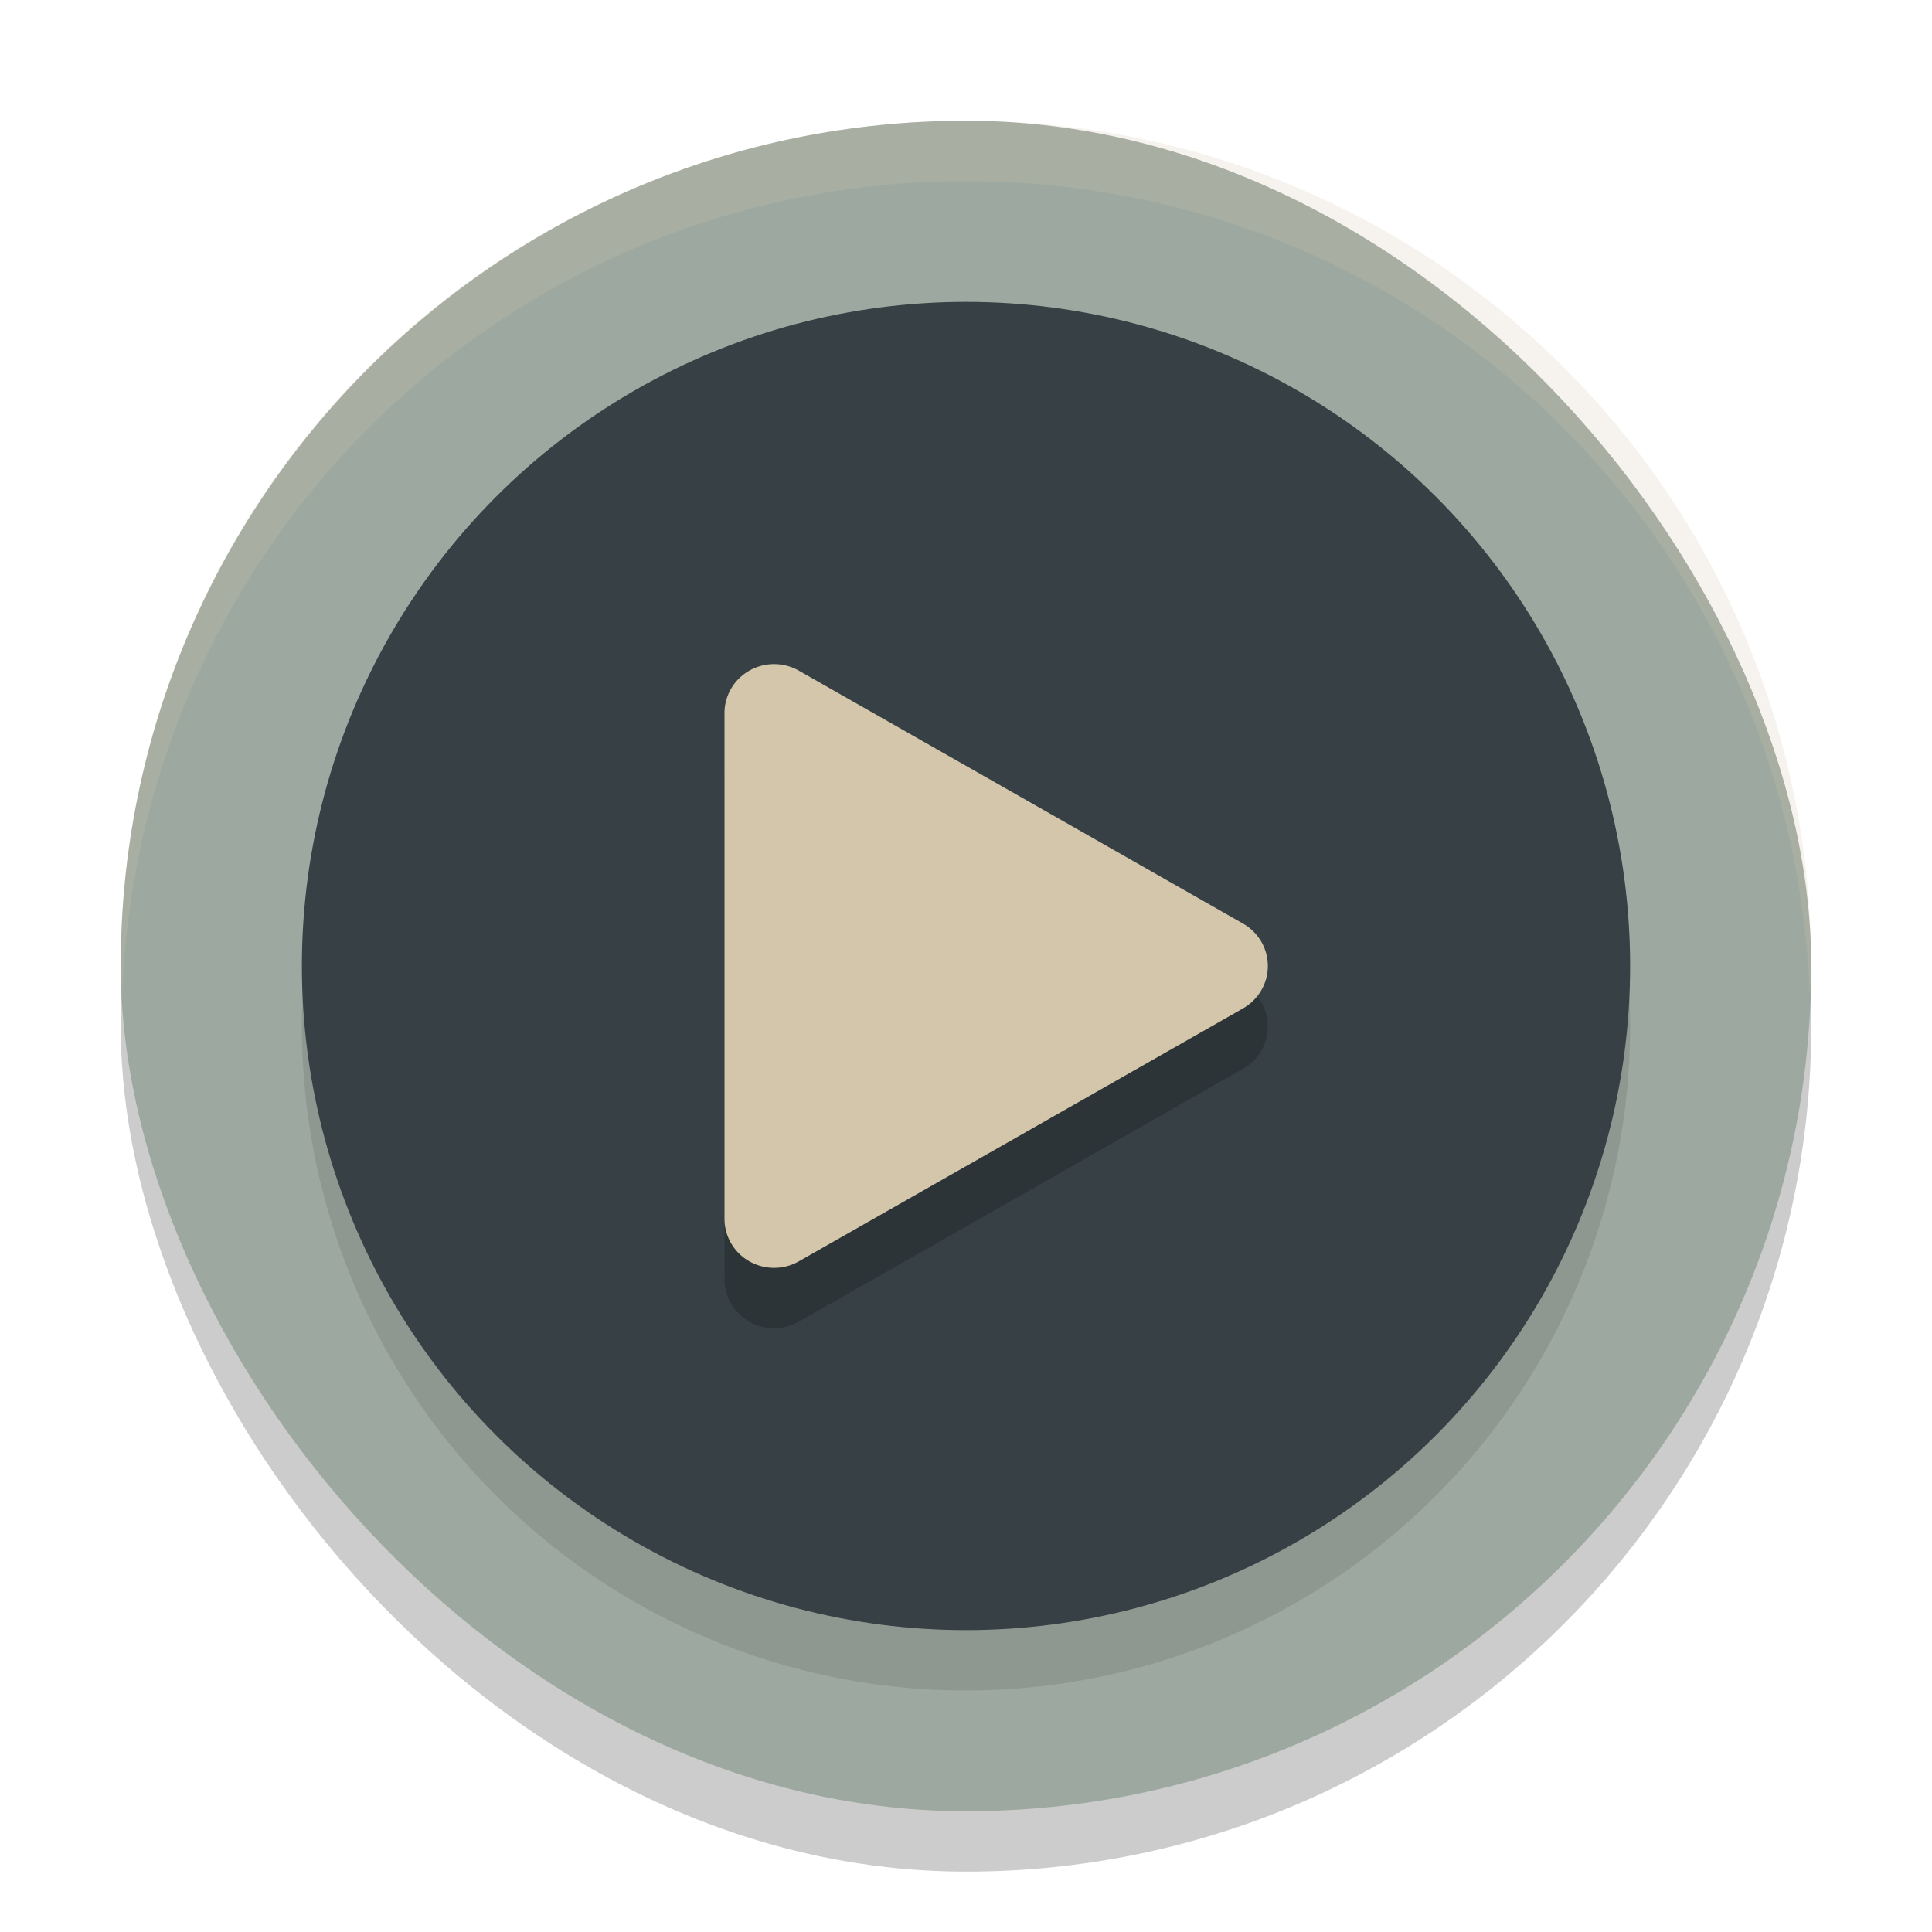 <svg xmlns="http://www.w3.org/2000/svg" width="32" height="32" version="1">
 <rect style="opacity:0.2" width="28" height="28" x="2" y="3" rx="14" ry="14"/>
 <rect style="fill:#9da9a0" width="28" height="28" x="2" y="2" rx="14" ry="14"/>
 <circle style="opacity:0.1" cx="16" cy="17" r="11"/>
 <circle style="fill:#374145" cx="16" cy="16" r="11"/>
 <path style="opacity:0.2" d="M 12.841,12 A 0.822,0.811 0 0 0 12,12.811 v 8.378 a 0.822,0.811 0 0 0 1.233,0.702 l 3.678,-2.094 3.678,-2.095 a 0.822,0.811 0 0 0 0,-1.404 L 16.911,14.203 13.233,12.109 a 0.822,0.811 0 0 0 -0.392,-0.109 z"/>
 <path style="fill:#d3c6aa" d="M 12.841,11 A 0.822,0.811 0 0 0 12,11.811 v 8.378 a 0.822,0.811 0 0 0 1.233,0.702 l 3.678,-2.094 3.678,-2.095 a 0.822,0.811 0 0 0 0,-1.404 L 16.911,13.203 13.233,11.109 a 0.822,0.811 0 0 0 -0.392,-0.109 z"/>
 <path style="fill:#d3c6aa;opacity:0.2" d="M 16 2 C 8.244 2 2 8.244 2 16 C 2 16.169 2.02 16.333 2.025 16.5 C 2.289 8.979 8.413 3 16 3 C 23.587 3 29.711 8.979 29.975 16.5 C 29.98 16.333 30 16.169 30 16 C 30 8.244 23.756 2 16 2 z"/>
</svg>
